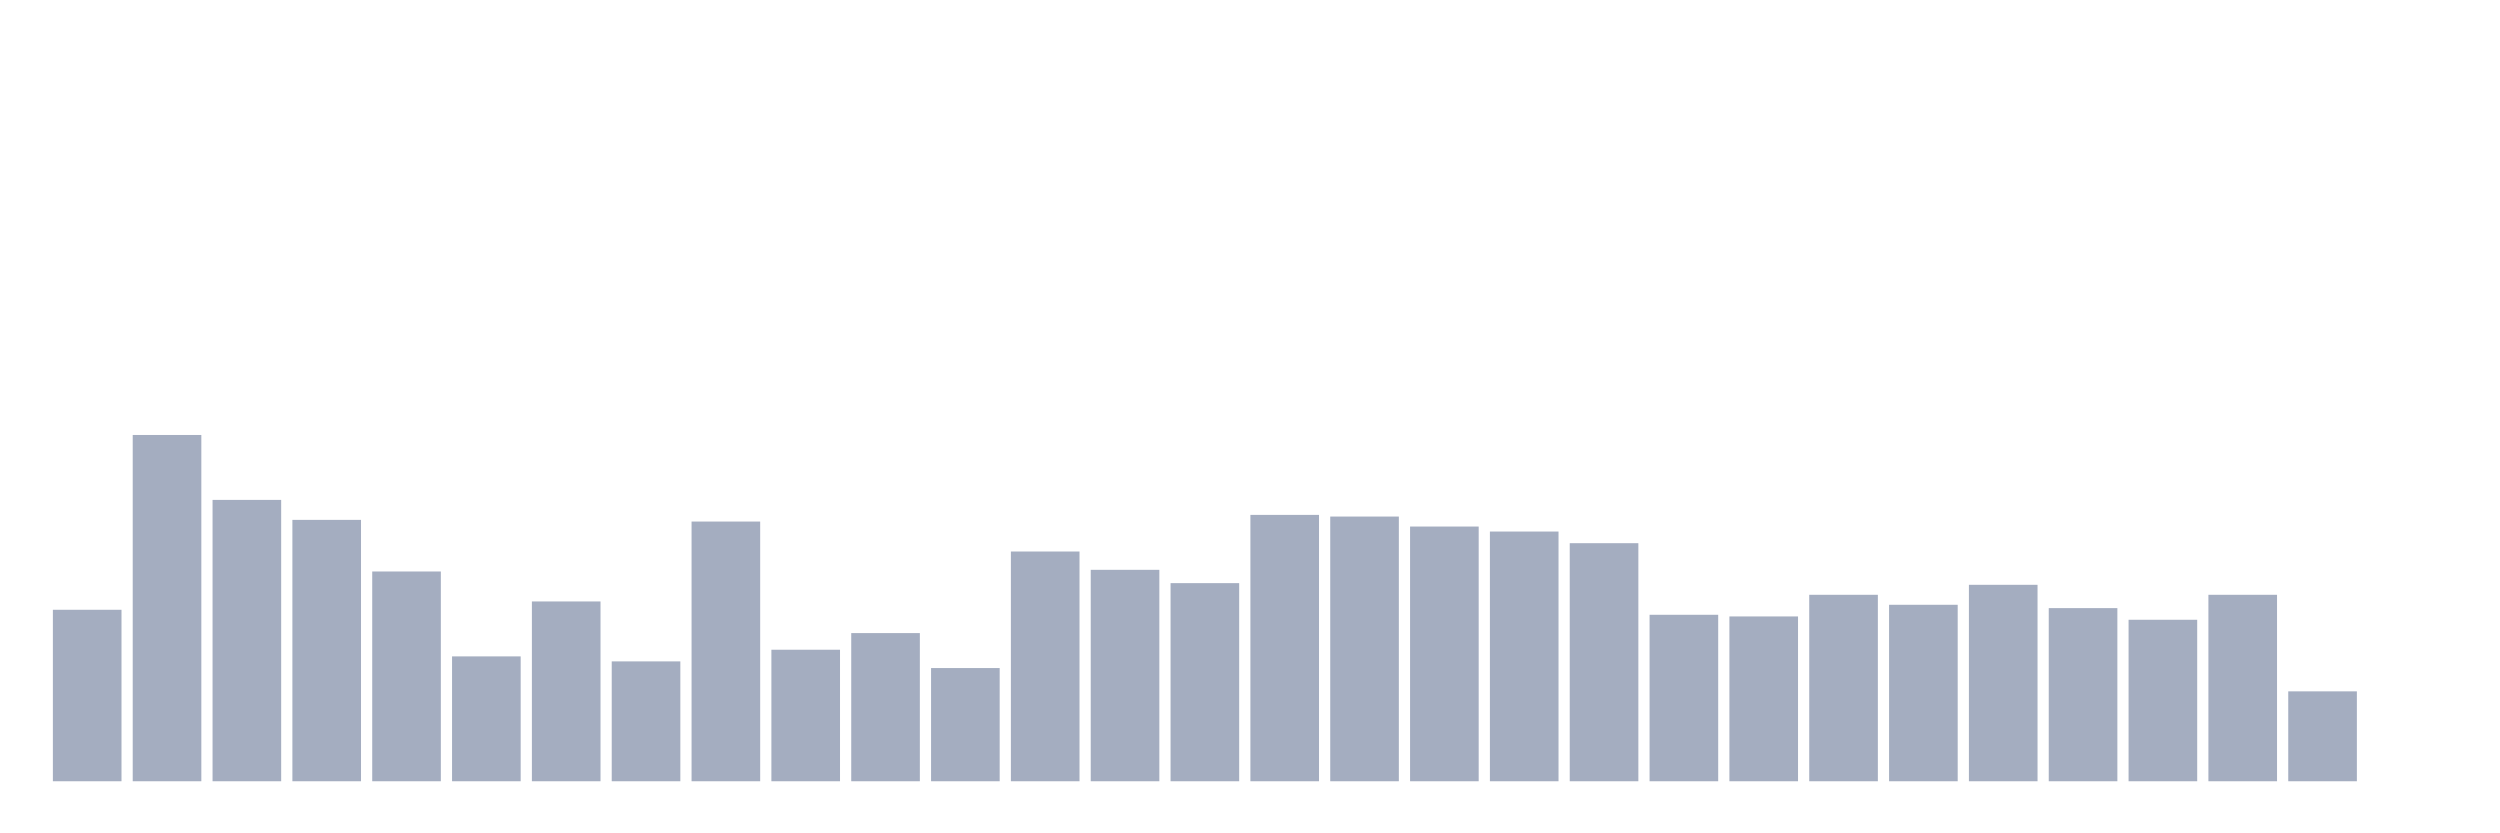 <svg xmlns="http://www.w3.org/2000/svg" viewBox="0 0 480 160"><g transform="translate(10,10)"><rect class="bar" x="0.153" width="13.175" y="107.078" height="32.922" fill="rgb(164,173,192)"></rect><rect class="bar" x="15.482" width="13.175" y="73.516" height="66.484" fill="rgb(164,173,192)"></rect><rect class="bar" x="30.81" width="13.175" y="85.982" height="54.018" fill="rgb(164,173,192)"></rect><rect class="bar" x="46.138" width="13.175" y="89.817" height="50.183" fill="rgb(164,173,192)"></rect><rect class="bar" x="61.466" width="13.175" y="99.726" height="40.274" fill="rgb(164,173,192)"></rect><rect class="bar" x="76.794" width="13.175" y="116.027" height="23.973" fill="rgb(164,173,192)"></rect><rect class="bar" x="92.123" width="13.175" y="105.479" height="34.521" fill="rgb(164,173,192)"></rect><rect class="bar" x="107.451" width="13.175" y="116.986" height="23.014" fill="rgb(164,173,192)"></rect><rect class="bar" x="122.779" width="13.175" y="90.137" height="49.863" fill="rgb(164,173,192)"></rect><rect class="bar" x="138.107" width="13.175" y="114.749" height="25.251" fill="rgb(164,173,192)"></rect><rect class="bar" x="153.436" width="13.175" y="111.553" height="28.447" fill="rgb(164,173,192)"></rect><rect class="bar" x="168.764" width="13.175" y="118.265" height="21.735" fill="rgb(164,173,192)"></rect><rect class="bar" x="184.092" width="13.175" y="95.89" height="44.11" fill="rgb(164,173,192)"></rect><rect class="bar" x="199.42" width="13.175" y="99.406" height="40.594" fill="rgb(164,173,192)"></rect><rect class="bar" x="214.748" width="13.175" y="101.963" height="38.037" fill="rgb(164,173,192)"></rect><rect class="bar" x="230.077" width="13.175" y="88.858" height="51.142" fill="rgb(164,173,192)"></rect><rect class="bar" x="245.405" width="13.175" y="89.178" height="50.822" fill="rgb(164,173,192)"></rect><rect class="bar" x="260.733" width="13.175" y="91.096" height="48.904" fill="rgb(164,173,192)"></rect><rect class="bar" x="276.061" width="13.175" y="92.055" height="47.945" fill="rgb(164,173,192)"></rect><rect class="bar" x="291.39" width="13.175" y="94.292" height="45.708" fill="rgb(164,173,192)"></rect><rect class="bar" x="306.718" width="13.175" y="108.037" height="31.963" fill="rgb(164,173,192)"></rect><rect class="bar" x="322.046" width="13.175" y="108.356" height="31.644" fill="rgb(164,173,192)"></rect><rect class="bar" x="337.374" width="13.175" y="104.201" height="35.799" fill="rgb(164,173,192)"></rect><rect class="bar" x="352.702" width="13.175" y="106.119" height="33.881" fill="rgb(164,173,192)"></rect><rect class="bar" x="368.031" width="13.175" y="102.283" height="37.717" fill="rgb(164,173,192)"></rect><rect class="bar" x="383.359" width="13.175" y="106.758" height="33.242" fill="rgb(164,173,192)"></rect><rect class="bar" x="398.687" width="13.175" y="108.995" height="31.005" fill="rgb(164,173,192)"></rect><rect class="bar" x="414.015" width="13.175" y="104.201" height="35.799" fill="rgb(164,173,192)"></rect><rect class="bar" x="429.344" width="13.175" y="122.74" height="17.26" fill="rgb(164,173,192)"></rect><rect class="bar" x="444.672" width="13.175" y="140" height="0" fill="rgb(164,173,192)"></rect></g></svg>